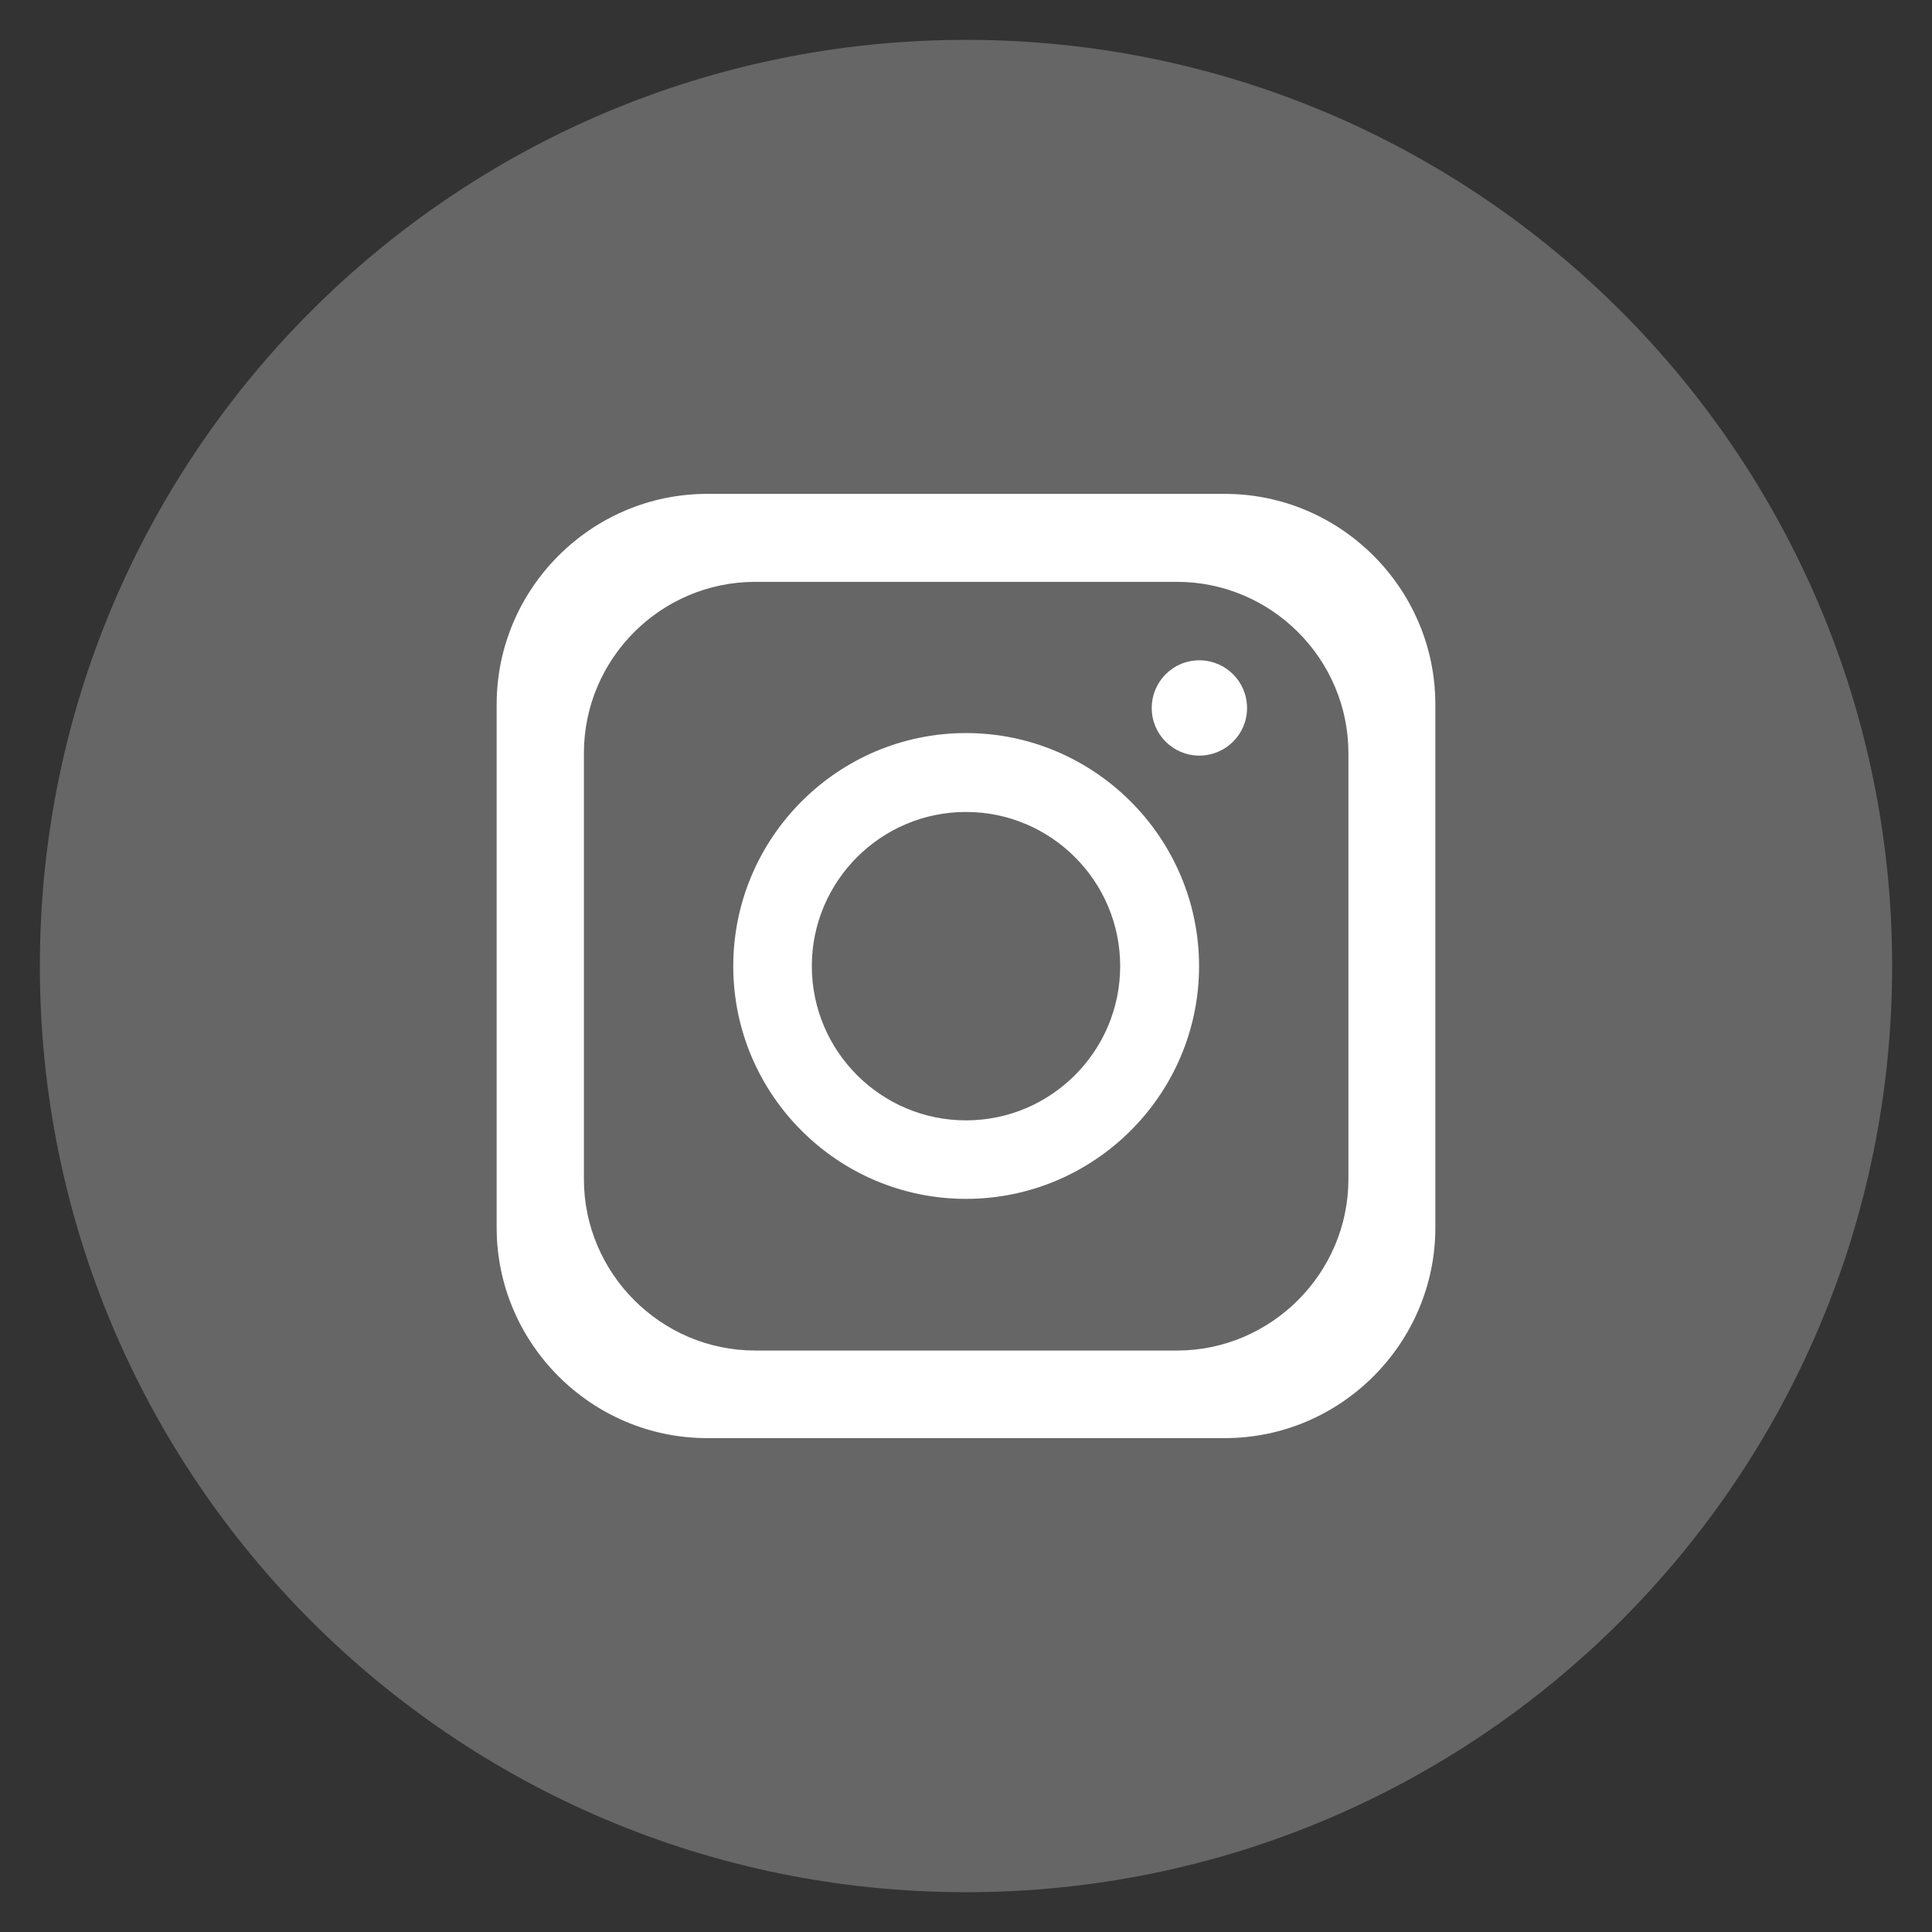 <svg width="30" height="30" viewBox="0 0 30 30" fill="none" xmlns="http://www.w3.org/2000/svg">
<rect x="0" y="0" width="30" height="30" fill="#333333" stroke="none"/>
<g clip-path="url(#clip0_311_398)">
<path d="M15 29.382C22.943 29.382 29.381 22.943 29.381 15C29.381 7.057 22.943 0.619 15 0.619C7.057 0.619 0.619 7.057 0.619 15C0.619 22.943 7.057 29.382 15 29.382Z" fill="#666666"/>
<path fill-rule="evenodd" clip-rule="evenodd" d="M19.02 7.669H10.98C9.183 7.669 7.712 9.14 7.712 10.937V19.063C7.712 20.86 9.183 22.331 10.98 22.331H19.02C20.817 22.331 22.288 20.86 22.288 19.063V10.937C22.288 9.14 20.817 7.669 19.02 7.669ZM20.938 18.31C20.938 19.771 19.738 20.971 18.278 20.971H11.727C10.262 20.971 9.067 19.771 9.067 18.31V11.695C9.067 10.229 10.262 9.035 11.727 9.035H18.278C19.738 9.035 20.938 10.229 20.938 11.695V18.31Z" fill="white"/>
<path d="M15 11.383C13.007 11.383 11.386 13.01 11.386 15.002C11.386 16.995 13.007 18.616 15 18.616C16.993 18.616 18.619 16.995 18.619 15.002C18.619 13.01 16.993 11.383 15 11.383ZM15 17.397C13.68 17.397 12.606 16.323 12.606 15.002C12.606 13.682 13.68 12.608 15 12.608C16.32 12.608 17.394 13.682 17.394 15.002C17.394 16.323 16.32 17.397 15 17.397Z" fill="white"/>
<path fill-rule="evenodd" clip-rule="evenodd" d="M18.622 11.733C19.033 11.733 19.364 11.402 19.364 10.995C19.364 10.584 19.033 10.253 18.622 10.253C18.215 10.253 17.884 10.584 17.884 10.995C17.884 11.402 18.215 11.733 18.622 11.733Z" fill="white"/>
</g>
<defs>
<clipPath id="clip0_311_398">
<rect width="30" height="30" fill="white"/>
</clipPath>
</defs>
</svg>
